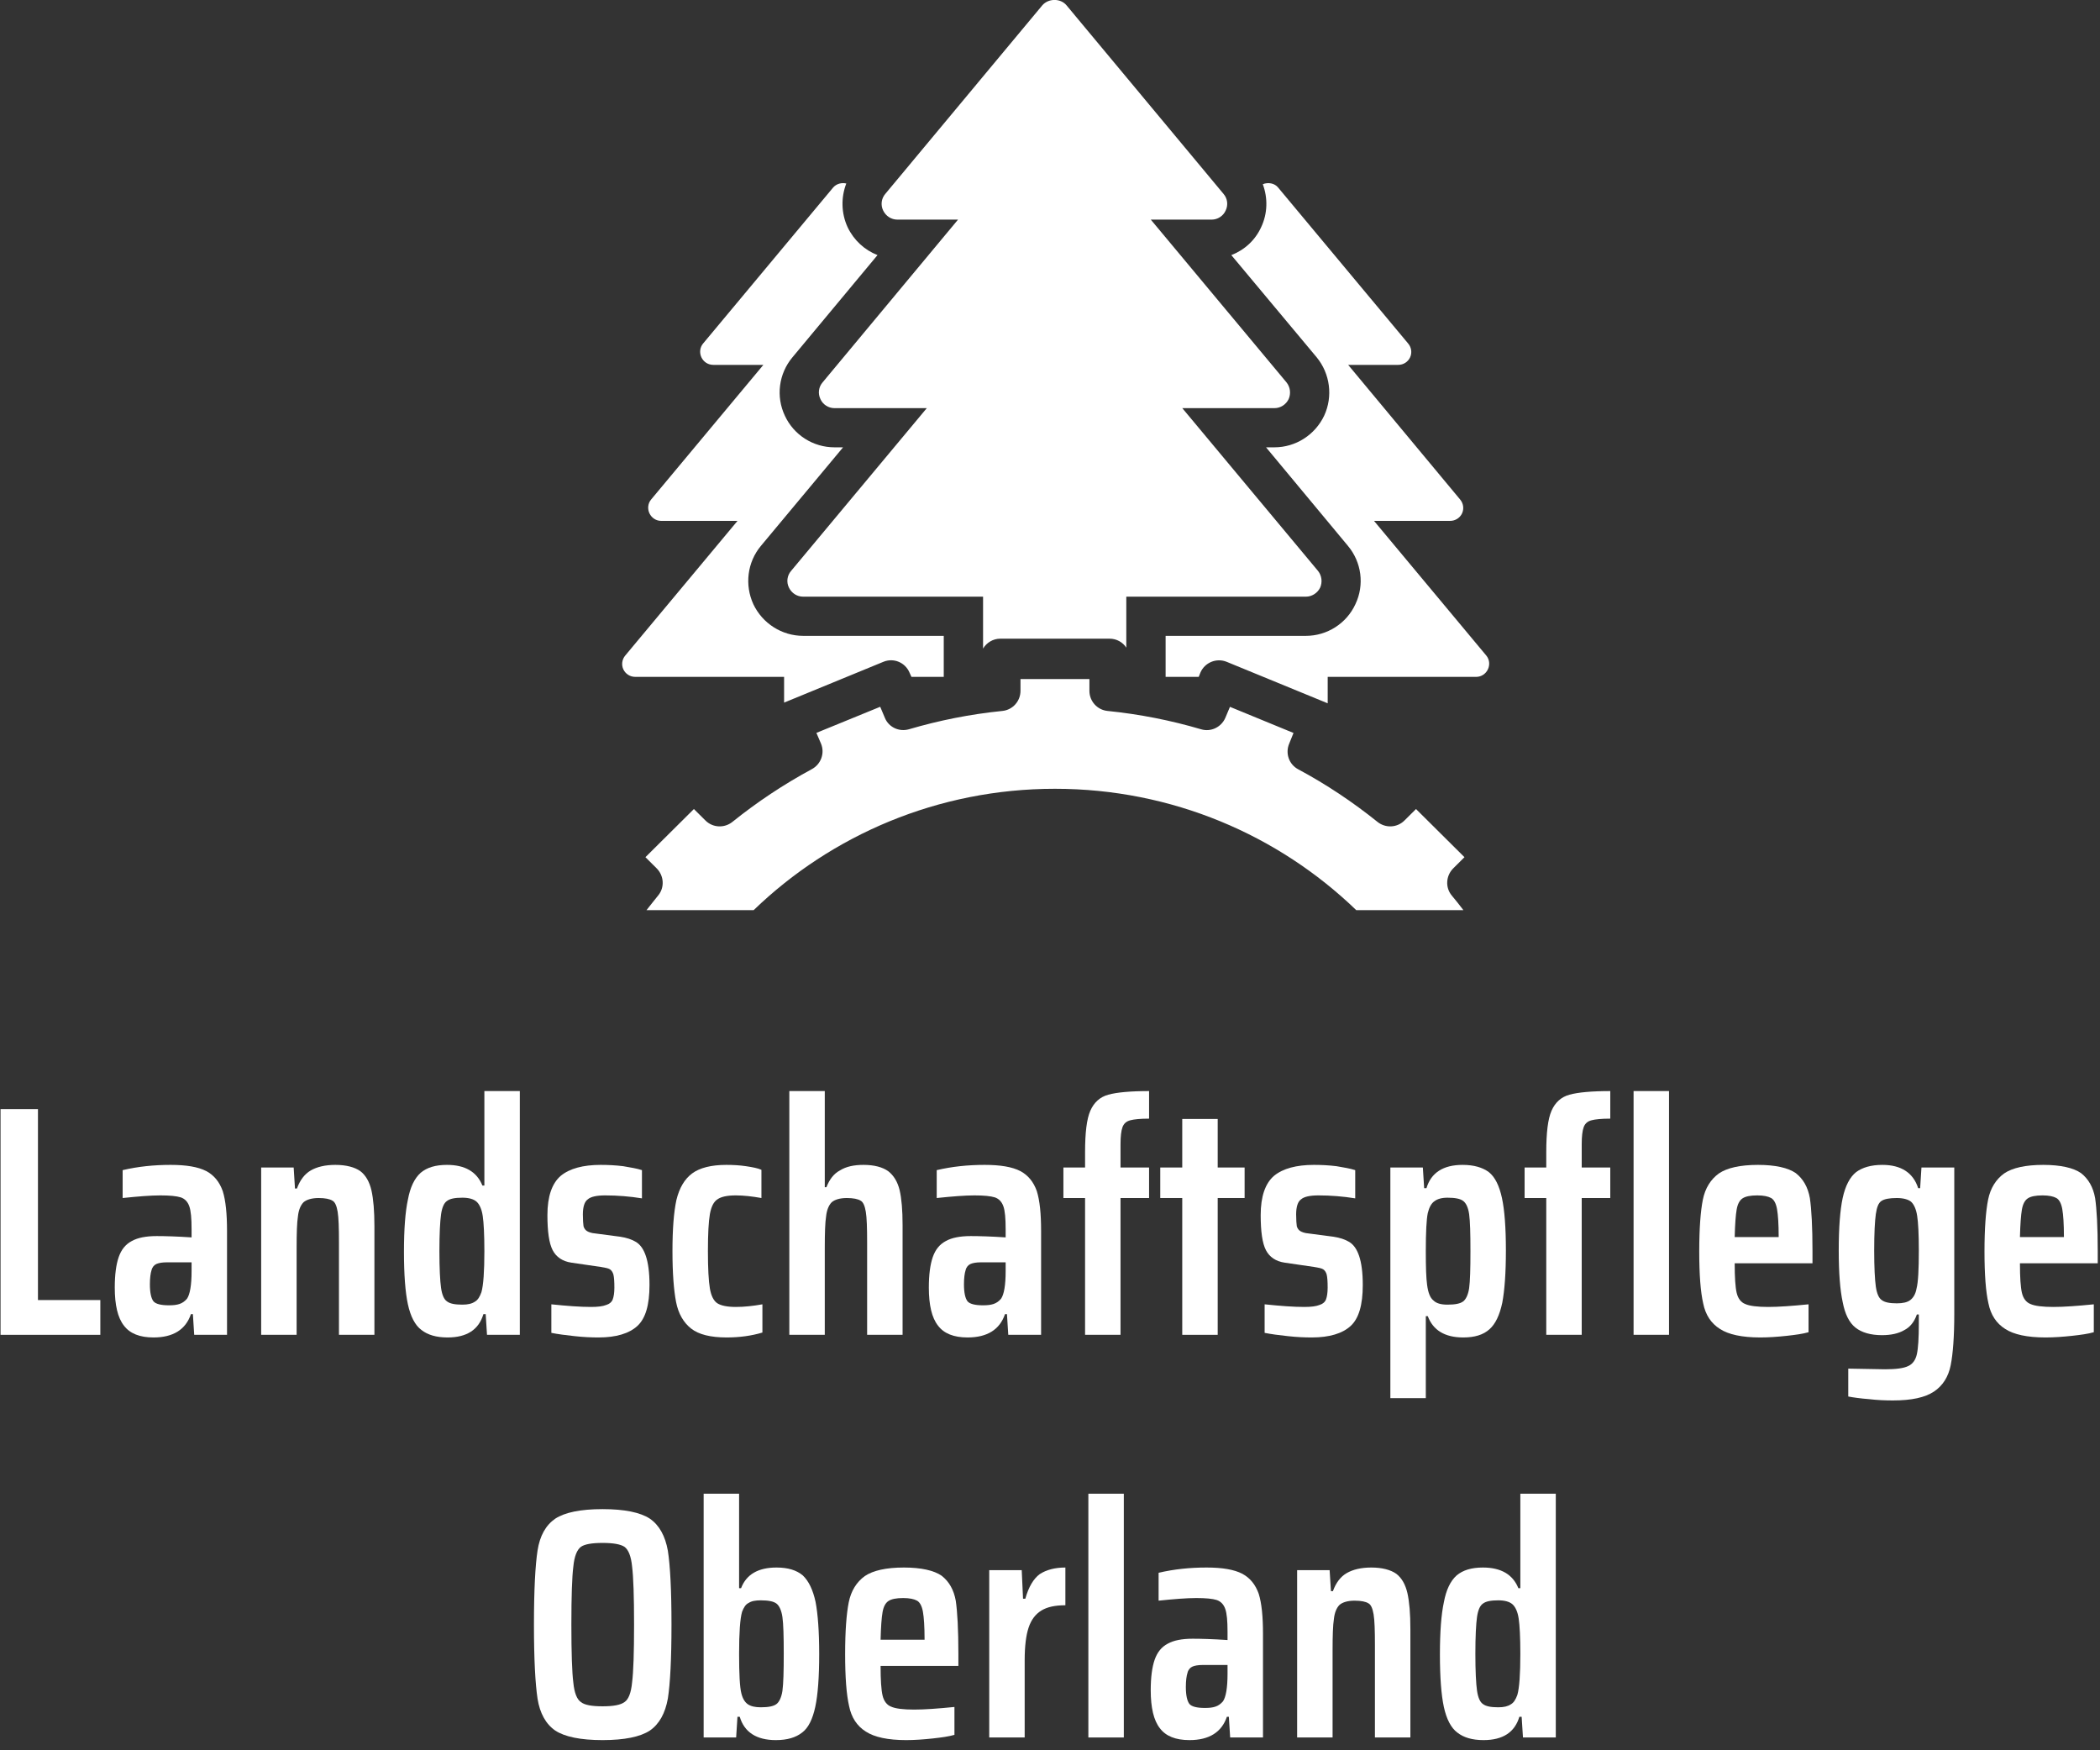 <svg width="100%" height="100%" viewBox="0 0 78 65" version="1.1" xml:space="preserve" fill-rule="evenodd" clip-rule="evenodd" stroke-linejoin="round" stroke-miterlimit="2"><rect x="0" y="0" width="78" height="65" fill="#333333" stroke="none"/><g transform="matrix(1,0,0,1,-2190.06,-17.666) matrix(0.76,0,0,0.76,2035.09,-34.886) matrix(0.729,0,0,0.729,69.114,9.746)"><path d="M2230.17,42.886L2227.61,42.886L2227.61,43.323C2227.61,43.708 2227.32,44.03 2226.94,44.069C2225.74,44.19 2224.59,44.42 2223.47,44.749C2223.1,44.857 2222.71,44.672 2222.57,44.319L2222.4,43.915L2220.03,44.884L2220.2,45.281C2220.35,45.637 2220.2,46.048 2219.86,46.231C2218.82,46.793 2217.83,47.45 2216.91,48.19C2216.61,48.43 2216.18,48.408 2215.91,48.139L2215.48,47.712L2213.68,49.5L2214.1,49.918C2214.37,50.19 2214.4,50.627 2214.15,50.926C2214.01,51.104 2213.86,51.283 2213.72,51.466L2217.7,51.466C2220.59,48.679 2224.54,46.96 2228.89,46.96C2233.24,46.96 2237.19,48.679 2240.08,51.466L2244.06,51.466C2243.92,51.283 2243.78,51.104 2243.63,50.926C2243.38,50.627 2243.41,50.19 2243.68,49.918L2244.1,49.5L2242.3,47.712L2241.87,48.139C2241.6,48.408 2241.17,48.43 2240.87,48.19C2239.95,47.451 2238.97,46.796 2237.92,46.234C2237.58,46.051 2237.44,45.64 2237.59,45.284L2237.75,44.887L2235.39,43.917L2235.22,44.321C2235.07,44.674 2234.68,44.859 2234.32,44.751C2233.2,44.421 2232.04,44.19 2230.84,44.069C2230.46,44.03 2230.17,43.708 2230.17,43.323L2230.17,42.886ZM2234.23,42.804L2233,42.804L2233,41.281L2238.21,41.281C2239,41.281 2239.72,40.821 2240.05,40.104C2240.39,39.391 2240.28,38.544 2239.77,37.937L2236.73,34.28L2237.04,34.28C2237.83,34.28 2238.55,33.82 2238.89,33.103C2239.22,32.39 2239.11,31.543 2238.61,30.936L2235.44,27.141C2235.93,26.954 2236.33,26.587 2236.55,26.102C2236.79,25.594 2236.8,25.019 2236.61,24.51C2236.8,24.428 2237.05,24.469 2237.18,24.634L2242.01,30.427C2242.13,30.57 2242.16,30.77 2242.08,30.94C2242,31.11 2241.83,31.218 2241.64,31.218L2239.78,31.218L2243.94,36.219C2244.06,36.363 2244.09,36.563 2244.01,36.733C2243.93,36.902 2243.76,37.011 2243.57,37.011L2240.74,37.011L2244.91,42.012C2245.03,42.155 2245.05,42.356 2244.97,42.525C2244.89,42.695 2244.72,42.804 2244.54,42.804L2239.02,42.804L2239.02,43.787L2239.02,43.786L2235.27,42.246C2234.89,42.09 2234.45,42.27 2234.29,42.651L2234.23,42.804ZM2218.83,43.76L2218.83,42.804L2213.3,42.804C2213.11,42.804 2212.94,42.695 2212.86,42.525C2212.78,42.356 2212.81,42.156 2212.93,42.012L2217.1,37.011L2214.26,37.011C2214.08,37.011 2213.91,36.902 2213.83,36.733C2213.75,36.564 2213.77,36.363 2213.89,36.219L2218.06,31.218L2216.2,31.218C2216.01,31.218 2215.84,31.11 2215.76,30.94C2215.68,30.771 2215.7,30.571 2215.82,30.427L2220.65,24.634C2220.77,24.492 2220.97,24.441 2221.14,24.483C2220.94,25 2220.95,25.588 2221.19,26.107C2221.42,26.589 2221.82,26.955 2222.3,27.141L2219.14,30.937C2218.63,31.546 2218.52,32.393 2218.86,33.109C2219.19,33.822 2219.91,34.28 2220.7,34.28L2221.02,34.28L2217.97,37.939C2217.46,38.547 2217.36,39.394 2217.69,40.11C2218.03,40.823 2218.75,41.281 2219.54,41.281L2224.76,41.281L2224.76,42.804L2223.56,42.804L2223.49,42.649C2223.33,42.268 2222.9,42.088 2222.52,42.244L2218.83,43.76ZM2226.22,41.754L2226.22,39.826L2219.54,39.826C2219.31,39.826 2219.11,39.695 2219.01,39.49C2218.91,39.285 2218.94,39.043 2219.09,38.869L2224.13,32.825L2220.7,32.825C2220.48,32.825 2220.27,32.693 2220.18,32.489C2220.08,32.284 2220.11,32.042 2220.26,31.868L2225.29,25.824L2223.04,25.824C2222.81,25.824 2222.61,25.692 2222.51,25.487C2222.41,25.283 2222.44,25.041 2222.59,24.867L2228.42,17.866C2228.65,17.6 2229.1,17.6 2229.32,17.866L2235.15,24.867C2235.3,25.04 2235.33,25.282 2235.23,25.487C2235.14,25.692 2234.93,25.824 2234.71,25.824L2232.45,25.824L2237.49,31.868C2237.63,32.041 2237.66,32.284 2237.57,32.489C2237.47,32.693 2237.27,32.825 2237.04,32.825L2233.62,32.825L2238.66,38.869C2238.8,39.043 2238.83,39.285 2238.74,39.49C2238.64,39.695 2238.43,39.826 2238.21,39.826L2231.54,39.826L2231.54,41.719C2231.41,41.518 2231.18,41.386 2230.92,41.386L2226.86,41.386C2226.59,41.386 2226.35,41.534 2226.22,41.754Z" fill="white" fill-rule="nonzero" transform="matrix(1.805,0,0,1.805,-3767.52,49.592)"/><g transform="matrix(1.003,0,0,0.573,-0.718,53.317)"><path d="M0.059,-0L0.059,-0.688L0.173,-0.688L0.173,-0.106L0.363,-0.106L0.363,-0L0.059,-0Z" fill="white" fill-rule="nonzero" transform="matrix(21.94,0,0,38.379,183.807,205.304)"/><path d="M0.147,0.008C0.105,0.008 0.075,-0.004 0.057,-0.028C0.038,-0.052 0.029,-0.091 0.029,-0.144C0.029,-0.183 0.033,-0.214 0.041,-0.237C0.049,-0.26 0.062,-0.276 0.081,-0.286C0.099,-0.296 0.124,-0.301 0.157,-0.301C0.182,-0.301 0.218,-0.3 0.263,-0.297L0.263,-0.322C0.263,-0.355 0.261,-0.378 0.256,-0.392C0.251,-0.406 0.242,-0.415 0.23,-0.419C0.217,-0.423 0.197,-0.425 0.168,-0.425C0.139,-0.425 0.101,-0.422 0.053,-0.417L0.053,-0.502C0.1,-0.513 0.148,-0.518 0.199,-0.518C0.247,-0.518 0.283,-0.512 0.308,-0.499C0.332,-0.486 0.348,-0.466 0.358,-0.438C0.367,-0.409 0.371,-0.369 0.371,-0.316L0.371,-0L0.271,-0L0.267,-0.063L0.261,-0.063C0.245,-0.016 0.207,0.008 0.147,0.008ZM0.194,-0.09C0.207,-0.09 0.217,-0.091 0.226,-0.094C0.235,-0.097 0.242,-0.102 0.249,-0.11C0.258,-0.123 0.263,-0.151 0.263,-0.194L0.263,-0.221L0.188,-0.221C0.173,-0.221 0.163,-0.219 0.156,-0.216C0.149,-0.213 0.143,-0.206 0.141,-0.197C0.138,-0.188 0.136,-0.173 0.136,-0.154C0.136,-0.128 0.14,-0.111 0.147,-0.102C0.154,-0.094 0.17,-0.09 0.194,-0.09Z" fill="white" fill-rule="nonzero" transform="matrix(21.94,0,0,38.379,192.1,205.304)"/><path d="M0.29,-0.281C0.29,-0.326 0.289,-0.357 0.286,-0.375C0.283,-0.393 0.278,-0.405 0.27,-0.409C0.262,-0.414 0.248,-0.417 0.228,-0.417C0.207,-0.417 0.191,-0.412 0.182,-0.404C0.173,-0.395 0.167,-0.38 0.165,-0.361C0.162,-0.342 0.161,-0.31 0.161,-0.266L0.161,-0L0.053,-0L0.053,-0.51L0.152,-0.51L0.156,-0.446L0.162,-0.446C0.171,-0.471 0.185,-0.49 0.204,-0.501C0.223,-0.512 0.248,-0.518 0.279,-0.518C0.312,-0.518 0.338,-0.511 0.355,-0.499C0.372,-0.486 0.383,-0.466 0.389,-0.44C0.395,-0.413 0.398,-0.377 0.398,-0.331L0.398,-0L0.29,-0L0.29,-0.281Z" fill="white" fill-rule="nonzero" transform="matrix(21.94,0,0,38.379,201.359,205.304)"/><path d="M0.172,0.008C0.137,0.008 0.111,0 0.092,-0.015C0.073,-0.029 0.059,-0.056 0.051,-0.093C0.043,-0.13 0.039,-0.184 0.039,-0.253C0.039,-0.322 0.043,-0.375 0.051,-0.412C0.058,-0.45 0.071,-0.477 0.09,-0.494C0.109,-0.51 0.135,-0.518 0.17,-0.518C0.225,-0.518 0.261,-0.497 0.278,-0.455L0.284,-0.455L0.284,-0.743L0.392,-0.743L0.392,-0L0.292,-0L0.288,-0.063L0.281,-0.063C0.267,-0.016 0.231,0.008 0.172,0.008ZM0.217,-0.092C0.234,-0.092 0.246,-0.095 0.255,-0.101C0.264,-0.106 0.27,-0.116 0.275,-0.13C0.281,-0.151 0.284,-0.193 0.284,-0.255C0.284,-0.306 0.282,-0.342 0.279,-0.362C0.276,-0.383 0.269,-0.398 0.26,-0.406C0.251,-0.414 0.236,-0.418 0.217,-0.418C0.194,-0.418 0.179,-0.415 0.17,-0.408C0.161,-0.402 0.155,-0.388 0.152,-0.367C0.149,-0.346 0.147,-0.308 0.147,-0.255C0.147,-0.202 0.149,-0.164 0.152,-0.143C0.155,-0.122 0.161,-0.108 0.17,-0.102C0.179,-0.095 0.194,-0.092 0.217,-0.092Z" fill="white" fill-rule="nonzero" transform="matrix(21.94,0,0,38.379,211.21,205.304)"/><path d="M0.187,0.008C0.165,0.008 0.141,0.007 0.114,0.004C0.086,0.001 0.063,-0.002 0.043,-0.006L0.043,-0.093C0.091,-0.088 0.131,-0.085 0.164,-0.085C0.185,-0.085 0.2,-0.087 0.21,-0.091C0.22,-0.094 0.227,-0.1 0.23,-0.108C0.233,-0.116 0.235,-0.128 0.235,-0.144C0.235,-0.163 0.234,-0.176 0.232,-0.184C0.23,-0.191 0.226,-0.197 0.221,-0.2C0.216,-0.203 0.206,-0.205 0.193,-0.207L0.104,-0.22C0.077,-0.224 0.058,-0.237 0.047,-0.258C0.036,-0.279 0.031,-0.315 0.031,-0.365C0.031,-0.422 0.045,-0.462 0.072,-0.485C0.099,-0.507 0.14,-0.518 0.193,-0.518C0.215,-0.518 0.238,-0.517 0.262,-0.514C0.285,-0.51 0.304,-0.507 0.319,-0.502L0.319,-0.416C0.282,-0.422 0.244,-0.425 0.207,-0.425C0.181,-0.425 0.163,-0.421 0.154,-0.413C0.144,-0.406 0.139,-0.39 0.139,-0.367C0.139,-0.35 0.14,-0.338 0.141,-0.331C0.143,-0.324 0.147,-0.319 0.152,-0.316C0.157,-0.313 0.165,-0.31 0.177,-0.309L0.253,-0.299C0.272,-0.296 0.288,-0.291 0.301,-0.283C0.314,-0.275 0.324,-0.261 0.331,-0.24C0.338,-0.219 0.342,-0.19 0.342,-0.152C0.342,-0.091 0.33,-0.05 0.305,-0.027C0.28,-0.004 0.24,0.008 0.187,0.008Z" fill="white" fill-rule="nonzero" transform="matrix(21.94,0,0,38.379,220.974,205.304)"/><path d="M0.313,-0.007C0.28,0.003 0.243,0.008 0.204,0.008C0.155,0.008 0.119,-0.001 0.096,-0.019C0.073,-0.037 0.057,-0.064 0.05,-0.1C0.043,-0.136 0.039,-0.188 0.039,-0.255C0.039,-0.322 0.043,-0.374 0.051,-0.411C0.06,-0.448 0.076,-0.475 0.099,-0.492C0.122,-0.509 0.157,-0.518 0.203,-0.518C0.223,-0.518 0.243,-0.517 0.263,-0.514C0.283,-0.511 0.299,-0.508 0.31,-0.503L0.31,-0.417C0.282,-0.422 0.256,-0.425 0.232,-0.425C0.206,-0.425 0.187,-0.421 0.176,-0.413C0.165,-0.406 0.157,-0.391 0.153,-0.368C0.149,-0.345 0.147,-0.308 0.147,-0.255C0.147,-0.202 0.149,-0.165 0.153,-0.141C0.157,-0.118 0.165,-0.103 0.176,-0.096C0.187,-0.089 0.206,-0.085 0.232,-0.085C0.258,-0.085 0.285,-0.088 0.313,-0.093L0.313,-0.007Z" fill="white" fill-rule="nonzero" transform="matrix(21.94,0,0,38.379,229.157,205.304)"/><path d="M0.29,-0.281C0.29,-0.326 0.289,-0.357 0.286,-0.375C0.283,-0.393 0.278,-0.405 0.27,-0.409C0.262,-0.414 0.248,-0.417 0.228,-0.417C0.207,-0.417 0.191,-0.412 0.182,-0.404C0.173,-0.395 0.167,-0.38 0.165,-0.361C0.162,-0.342 0.161,-0.31 0.161,-0.266L0.161,-0L0.053,-0L0.053,-0.743L0.161,-0.743L0.161,-0.45L0.166,-0.45C0.175,-0.473 0.188,-0.491 0.207,-0.501C0.226,-0.513 0.25,-0.518 0.279,-0.518C0.312,-0.518 0.337,-0.511 0.354,-0.499C0.371,-0.486 0.383,-0.466 0.389,-0.441C0.395,-0.415 0.398,-0.38 0.398,-0.335L0.398,-0L0.29,-0L0.29,-0.281Z" fill="white" fill-rule="nonzero" transform="matrix(21.94,0,0,38.379,236.661,205.304)"/><path d="M0.147,0.008C0.105,0.008 0.075,-0.004 0.057,-0.028C0.038,-0.052 0.029,-0.091 0.029,-0.144C0.029,-0.183 0.033,-0.214 0.041,-0.237C0.049,-0.26 0.062,-0.276 0.081,-0.286C0.099,-0.296 0.124,-0.301 0.157,-0.301C0.182,-0.301 0.218,-0.3 0.263,-0.297L0.263,-0.322C0.263,-0.355 0.261,-0.378 0.256,-0.392C0.251,-0.406 0.242,-0.415 0.23,-0.419C0.217,-0.423 0.197,-0.425 0.168,-0.425C0.139,-0.425 0.101,-0.422 0.053,-0.417L0.053,-0.502C0.1,-0.513 0.148,-0.518 0.199,-0.518C0.247,-0.518 0.283,-0.512 0.308,-0.499C0.332,-0.486 0.348,-0.466 0.358,-0.438C0.367,-0.409 0.371,-0.369 0.371,-0.316L0.371,-0L0.271,-0L0.267,-0.063L0.261,-0.063C0.245,-0.016 0.207,0.008 0.147,0.008ZM0.194,-0.09C0.207,-0.09 0.217,-0.091 0.226,-0.094C0.235,-0.097 0.242,-0.102 0.249,-0.11C0.258,-0.123 0.263,-0.151 0.263,-0.194L0.263,-0.221L0.188,-0.221C0.173,-0.221 0.163,-0.219 0.156,-0.216C0.149,-0.213 0.143,-0.206 0.141,-0.197C0.138,-0.188 0.136,-0.173 0.136,-0.154C0.136,-0.128 0.14,-0.111 0.147,-0.102C0.154,-0.094 0.17,-0.09 0.194,-0.09Z" fill="white" fill-rule="nonzero" transform="matrix(21.94,0,0,38.379,246.512,205.304)"/><path d="M0.083,-0.417L0.017,-0.417L0.017,-0.51L0.083,-0.51L0.083,-0.557C0.083,-0.616 0.088,-0.658 0.099,-0.683C0.11,-0.708 0.128,-0.725 0.154,-0.732C0.179,-0.739 0.221,-0.743 0.278,-0.743L0.278,-0.659C0.251,-0.659 0.232,-0.657 0.221,-0.654C0.209,-0.651 0.201,-0.644 0.197,-0.633C0.193,-0.622 0.191,-0.605 0.191,-0.581L0.191,-0.51L0.278,-0.51L0.278,-0.417L0.191,-0.417L0.191,-0L0.083,-0L0.083,-0.417Z" fill="white" fill-rule="nonzero" transform="matrix(21.94,0,0,38.379,255.77,205.304)"/><path d="M0.083,-0L0.083,-0.417L0.016,-0.417L0.016,-0.51L0.083,-0.51L0.083,-0.658L0.191,-0.658L0.191,-0.51L0.273,-0.51L0.273,-0.417L0.191,-0.417L0.191,-0L0.083,-0Z" fill="white" fill-rule="nonzero" transform="matrix(21.94,0,0,38.379,262.265,205.304)"/><path d="M0.187,0.008C0.165,0.008 0.141,0.007 0.114,0.004C0.086,0.001 0.063,-0.002 0.043,-0.006L0.043,-0.093C0.091,-0.088 0.131,-0.085 0.164,-0.085C0.185,-0.085 0.2,-0.087 0.21,-0.091C0.22,-0.094 0.227,-0.1 0.23,-0.108C0.233,-0.116 0.235,-0.128 0.235,-0.144C0.235,-0.163 0.234,-0.176 0.232,-0.184C0.23,-0.191 0.226,-0.197 0.221,-0.2C0.216,-0.203 0.206,-0.205 0.193,-0.207L0.104,-0.22C0.077,-0.224 0.058,-0.237 0.047,-0.258C0.036,-0.279 0.031,-0.315 0.031,-0.365C0.031,-0.422 0.045,-0.462 0.072,-0.485C0.099,-0.507 0.14,-0.518 0.193,-0.518C0.215,-0.518 0.238,-0.517 0.262,-0.514C0.285,-0.51 0.304,-0.507 0.319,-0.502L0.319,-0.416C0.282,-0.422 0.244,-0.425 0.207,-0.425C0.181,-0.425 0.163,-0.421 0.154,-0.413C0.144,-0.406 0.139,-0.39 0.139,-0.367C0.139,-0.35 0.14,-0.338 0.141,-0.331C0.143,-0.324 0.147,-0.319 0.152,-0.316C0.157,-0.313 0.165,-0.31 0.177,-0.309L0.253,-0.299C0.272,-0.296 0.288,-0.291 0.301,-0.283C0.314,-0.275 0.324,-0.261 0.331,-0.24C0.338,-0.219 0.342,-0.19 0.342,-0.152C0.342,-0.091 0.33,-0.05 0.305,-0.027C0.28,-0.004 0.24,0.008 0.187,0.008Z" fill="white" fill-rule="nonzero" transform="matrix(21.94,0,0,38.379,268.649,205.304)"/><path d="M0.053,-0.51L0.152,-0.51L0.156,-0.447L0.163,-0.447C0.177,-0.494 0.214,-0.518 0.273,-0.518C0.308,-0.518 0.334,-0.51 0.353,-0.496C0.372,-0.481 0.385,-0.454 0.393,-0.417C0.401,-0.38 0.405,-0.326 0.405,-0.257C0.405,-0.188 0.401,-0.135 0.394,-0.098C0.386,-0.06 0.373,-0.033 0.355,-0.017C0.336,-0 0.31,0.008 0.275,0.008C0.219,0.008 0.183,-0.014 0.167,-0.057L0.161,-0.057L0.161,0.193L0.053,0.193L0.053,-0.51ZM0.227,-0.092C0.25,-0.092 0.266,-0.095 0.275,-0.102C0.283,-0.108 0.29,-0.122 0.293,-0.142C0.296,-0.164 0.297,-0.201 0.297,-0.255C0.297,-0.309 0.296,-0.346 0.293,-0.368C0.29,-0.389 0.283,-0.402 0.275,-0.408C0.266,-0.415 0.25,-0.418 0.227,-0.418C0.209,-0.418 0.196,-0.414 0.187,-0.407C0.178,-0.401 0.171,-0.388 0.167,-0.371C0.163,-0.352 0.161,-0.313 0.161,-0.255C0.161,-0.207 0.162,-0.173 0.165,-0.152C0.168,-0.129 0.174,-0.113 0.184,-0.105C0.193,-0.096 0.207,-0.092 0.227,-0.092Z" fill="white" fill-rule="nonzero" transform="matrix(21.94,0,0,38.379,276.833,205.304)"/><path d="M0.083,-0.417L0.017,-0.417L0.017,-0.51L0.083,-0.51L0.083,-0.557C0.083,-0.616 0.088,-0.658 0.099,-0.683C0.11,-0.708 0.128,-0.725 0.154,-0.732C0.179,-0.739 0.221,-0.743 0.278,-0.743L0.278,-0.659C0.251,-0.659 0.232,-0.657 0.221,-0.654C0.209,-0.651 0.201,-0.644 0.197,-0.633C0.193,-0.622 0.191,-0.605 0.191,-0.581L0.191,-0.51L0.278,-0.51L0.278,-0.417L0.191,-0.417L0.191,-0L0.083,-0L0.083,-0.417ZM0.349,-0L0.349,-0.743L0.457,-0.743L0.457,-0L0.349,-0Z" fill="white" fill-rule="nonzero" transform="matrix(21.94,0,0,38.379,286.596,205.304)"/><path d="M0.384,-0.218L0.147,-0.218C0.147,-0.175 0.149,-0.145 0.153,-0.128C0.157,-0.111 0.166,-0.099 0.179,-0.094C0.192,-0.088 0.216,-0.085 0.249,-0.085C0.281,-0.085 0.322,-0.088 0.372,-0.093L0.372,-0.008C0.355,-0.003 0.333,0 0.306,0.003C0.278,0.006 0.251,0.008 0.225,0.008C0.169,0.008 0.128,-0.001 0.102,-0.018C0.075,-0.035 0.058,-0.061 0.051,-0.096C0.043,-0.131 0.039,-0.183 0.039,-0.254C0.039,-0.324 0.043,-0.377 0.05,-0.412C0.057,-0.447 0.074,-0.474 0.099,-0.492C0.124,-0.509 0.164,-0.518 0.218,-0.518C0.271,-0.518 0.31,-0.509 0.333,-0.493C0.356,-0.475 0.37,-0.45 0.376,-0.417C0.381,-0.383 0.384,-0.329 0.384,-0.255L0.384,-0.218ZM0.216,-0.425C0.195,-0.425 0.18,-0.422 0.171,-0.416C0.162,-0.41 0.156,-0.399 0.153,-0.382C0.15,-0.365 0.148,-0.337 0.147,-0.298L0.281,-0.298L0.281,-0.299C0.281,-0.338 0.279,-0.366 0.276,-0.383C0.273,-0.4 0.267,-0.412 0.258,-0.417C0.249,-0.422 0.235,-0.425 0.216,-0.425Z" fill="white" fill-rule="nonzero" transform="matrix(21.94,0,0,38.379,297.786,205.304)"/><path d="M0.204,0.2C0.181,0.2 0.156,0.199 0.131,0.196C0.105,0.194 0.084,0.191 0.068,0.188L0.068,0.103L0.18,0.105C0.213,0.105 0.237,0.102 0.251,0.095C0.264,0.089 0.273,0.077 0.277,0.059C0.281,0.041 0.283,0.01 0.283,-0.035L0.283,-0.062L0.277,-0.062C0.269,-0.039 0.256,-0.023 0.238,-0.014C0.221,-0.004 0.198,0.001 0.171,0.001C0.136,0.001 0.109,-0.007 0.09,-0.022C0.071,-0.037 0.058,-0.063 0.051,-0.1C0.043,-0.137 0.039,-0.189 0.039,-0.257C0.039,-0.326 0.043,-0.38 0.051,-0.417C0.059,-0.454 0.073,-0.481 0.092,-0.496C0.111,-0.51 0.137,-0.518 0.172,-0.518C0.229,-0.518 0.266,-0.494 0.281,-0.447L0.287,-0.447L0.291,-0.51L0.391,-0.51L0.391,-0.065C0.391,0.005 0.387,0.058 0.38,0.093C0.373,0.128 0.356,0.155 0.329,0.173C0.302,0.191 0.261,0.2 0.204,0.2ZM0.216,-0.096C0.234,-0.096 0.248,-0.099 0.257,-0.106C0.266,-0.113 0.273,-0.124 0.276,-0.141C0.281,-0.16 0.283,-0.199 0.283,-0.257C0.283,-0.308 0.281,-0.343 0.278,-0.362C0.275,-0.383 0.268,-0.398 0.259,-0.406C0.25,-0.413 0.235,-0.417 0.216,-0.417C0.193,-0.417 0.178,-0.414 0.169,-0.408C0.16,-0.402 0.155,-0.389 0.152,-0.368C0.149,-0.347 0.147,-0.31 0.147,-0.257C0.147,-0.205 0.149,-0.168 0.152,-0.147C0.155,-0.126 0.161,-0.112 0.17,-0.106C0.179,-0.099 0.194,-0.096 0.216,-0.096Z" fill="white" fill-rule="nonzero" transform="matrix(21.94,0,0,38.379,307.11,205.304)"/><path d="M0.384,-0.218L0.147,-0.218C0.147,-0.175 0.149,-0.145 0.153,-0.128C0.157,-0.111 0.166,-0.099 0.179,-0.094C0.192,-0.088 0.216,-0.085 0.249,-0.085C0.281,-0.085 0.322,-0.088 0.372,-0.093L0.372,-0.008C0.355,-0.003 0.333,0 0.306,0.003C0.278,0.006 0.251,0.008 0.225,0.008C0.169,0.008 0.128,-0.001 0.102,-0.018C0.075,-0.035 0.058,-0.061 0.051,-0.096C0.043,-0.131 0.039,-0.183 0.039,-0.254C0.039,-0.324 0.043,-0.377 0.05,-0.412C0.057,-0.447 0.074,-0.474 0.099,-0.492C0.124,-0.509 0.164,-0.518 0.218,-0.518C0.271,-0.518 0.31,-0.509 0.333,-0.493C0.356,-0.475 0.37,-0.45 0.376,-0.417C0.381,-0.383 0.384,-0.329 0.384,-0.255L0.384,-0.218ZM0.216,-0.425C0.195,-0.425 0.18,-0.422 0.171,-0.416C0.162,-0.41 0.156,-0.399 0.153,-0.382C0.15,-0.365 0.148,-0.337 0.147,-0.298L0.281,-0.298L0.281,-0.299C0.281,-0.338 0.279,-0.366 0.276,-0.383C0.273,-0.4 0.267,-0.412 0.258,-0.417C0.249,-0.422 0.235,-0.425 0.216,-0.425Z" fill="white" fill-rule="nonzero" transform="matrix(21.94,0,0,38.379,316.852,205.304)"/><path d="M0.254,0.008C0.187,0.008 0.139,-0.002 0.11,-0.021C0.081,-0.041 0.063,-0.074 0.056,-0.118C0.049,-0.164 0.045,-0.239 0.045,-0.344C0.045,-0.449 0.049,-0.525 0.056,-0.57C0.063,-0.615 0.081,-0.647 0.11,-0.667C0.139,-0.686 0.187,-0.696 0.254,-0.696C0.321,-0.696 0.369,-0.686 0.398,-0.667C0.427,-0.647 0.445,-0.614 0.453,-0.569C0.46,-0.524 0.464,-0.449 0.464,-0.344C0.464,-0.239 0.46,-0.164 0.453,-0.119C0.445,-0.074 0.427,-0.041 0.398,-0.021C0.369,-0.002 0.321,0.008 0.254,0.008ZM0.254,-0.095C0.287,-0.095 0.309,-0.099 0.321,-0.108C0.333,-0.116 0.341,-0.136 0.344,-0.168C0.348,-0.199 0.35,-0.258 0.35,-0.344C0.35,-0.43 0.348,-0.489 0.344,-0.521C0.341,-0.552 0.333,-0.572 0.321,-0.581C0.309,-0.589 0.287,-0.593 0.254,-0.593C0.221,-0.593 0.199,-0.589 0.188,-0.581C0.176,-0.572 0.168,-0.552 0.165,-0.521C0.161,-0.49 0.159,-0.431 0.159,-0.344C0.159,-0.257 0.161,-0.198 0.165,-0.167C0.168,-0.136 0.176,-0.116 0.188,-0.108C0.199,-0.099 0.221,-0.095 0.254,-0.095Z" fill="white" fill-rule="nonzero" transform="matrix(21.94,0,0,38.379,219.767,252.405)"/><path d="M0.273,0.008C0.214,0.008 0.177,-0.016 0.163,-0.063L0.156,-0.063L0.152,-0L0.053,-0L0.053,-0.743L0.161,-0.743L0.161,-0.455L0.167,-0.455C0.183,-0.497 0.219,-0.518 0.275,-0.518C0.31,-0.518 0.336,-0.51 0.355,-0.494C0.373,-0.477 0.386,-0.45 0.394,-0.413C0.401,-0.376 0.405,-0.323 0.405,-0.254C0.405,-0.184 0.401,-0.13 0.393,-0.093C0.385,-0.056 0.372,-0.029 0.353,-0.015C0.334,0 0.308,0.008 0.273,0.008ZM0.227,-0.092C0.25,-0.092 0.266,-0.095 0.275,-0.102C0.283,-0.108 0.29,-0.122 0.293,-0.142C0.296,-0.164 0.297,-0.201 0.297,-0.255C0.297,-0.308 0.296,-0.346 0.293,-0.367C0.29,-0.388 0.283,-0.402 0.275,-0.408C0.266,-0.415 0.25,-0.418 0.227,-0.418C0.211,-0.418 0.199,-0.416 0.19,-0.41C0.181,-0.406 0.175,-0.396 0.17,-0.383C0.164,-0.362 0.161,-0.32 0.161,-0.255C0.161,-0.194 0.163,-0.153 0.168,-0.134C0.172,-0.118 0.179,-0.107 0.188,-0.101C0.197,-0.095 0.21,-0.092 0.227,-0.092Z" fill="white" fill-rule="nonzero" transform="matrix(21.94,0,0,38.379,230.934,252.405)"/><path d="M0.384,-0.218L0.147,-0.218C0.147,-0.175 0.149,-0.145 0.153,-0.128C0.157,-0.111 0.166,-0.099 0.179,-0.094C0.192,-0.088 0.216,-0.085 0.249,-0.085C0.281,-0.085 0.322,-0.088 0.372,-0.093L0.372,-0.008C0.355,-0.003 0.333,0 0.306,0.003C0.278,0.006 0.251,0.008 0.225,0.008C0.169,0.008 0.128,-0.001 0.102,-0.018C0.075,-0.035 0.058,-0.061 0.051,-0.096C0.043,-0.131 0.039,-0.183 0.039,-0.254C0.039,-0.324 0.043,-0.377 0.05,-0.412C0.057,-0.447 0.074,-0.474 0.099,-0.492C0.124,-0.509 0.164,-0.518 0.218,-0.518C0.271,-0.518 0.31,-0.509 0.333,-0.493C0.356,-0.475 0.37,-0.45 0.376,-0.417C0.381,-0.383 0.384,-0.329 0.384,-0.255L0.384,-0.218ZM0.216,-0.425C0.195,-0.425 0.18,-0.422 0.171,-0.416C0.162,-0.41 0.156,-0.399 0.153,-0.382C0.15,-0.365 0.148,-0.337 0.147,-0.298L0.281,-0.298L0.281,-0.299C0.281,-0.338 0.279,-0.366 0.276,-0.383C0.273,-0.4 0.267,-0.412 0.258,-0.417C0.249,-0.422 0.235,-0.425 0.216,-0.425Z" fill="white" fill-rule="nonzero" transform="matrix(21.94,0,0,38.379,240.698,252.405)"/><path d="M0.053,-0.51L0.152,-0.51L0.156,-0.423L0.163,-0.423C0.173,-0.459 0.188,-0.484 0.207,-0.498C0.227,-0.511 0.253,-0.518 0.285,-0.518L0.285,-0.403C0.254,-0.403 0.23,-0.398 0.212,-0.387C0.194,-0.376 0.181,-0.359 0.173,-0.335C0.165,-0.311 0.161,-0.278 0.161,-0.235L0.161,-0L0.053,-0L0.053,-0.51Z" fill="white" fill-rule="nonzero" transform="matrix(21.94,0,0,38.379,250.022,252.405)"/><rect x="0.053" y="-0.743" width="0.108" height="0.743" fill="white" fill-rule="nonzero" transform="matrix(21.94,0,0,38.379,256.648,252.405)"/><path d="M0.147,0.008C0.105,0.008 0.075,-0.004 0.057,-0.028C0.038,-0.052 0.029,-0.091 0.029,-0.144C0.029,-0.183 0.033,-0.214 0.041,-0.237C0.049,-0.26 0.062,-0.276 0.081,-0.286C0.099,-0.296 0.124,-0.301 0.157,-0.301C0.182,-0.301 0.218,-0.3 0.263,-0.297L0.263,-0.322C0.263,-0.355 0.261,-0.378 0.256,-0.392C0.251,-0.406 0.242,-0.415 0.23,-0.419C0.217,-0.423 0.197,-0.425 0.168,-0.425C0.139,-0.425 0.101,-0.422 0.053,-0.417L0.053,-0.502C0.1,-0.513 0.148,-0.518 0.199,-0.518C0.247,-0.518 0.283,-0.512 0.308,-0.499C0.332,-0.486 0.348,-0.466 0.358,-0.438C0.367,-0.409 0.371,-0.369 0.371,-0.316L0.371,-0L0.271,-0L0.267,-0.063L0.261,-0.063C0.245,-0.016 0.207,0.008 0.147,0.008ZM0.194,-0.09C0.207,-0.09 0.217,-0.091 0.226,-0.094C0.235,-0.097 0.242,-0.102 0.249,-0.11C0.258,-0.123 0.263,-0.151 0.263,-0.194L0.263,-0.221L0.188,-0.221C0.173,-0.221 0.163,-0.219 0.156,-0.216C0.149,-0.213 0.143,-0.206 0.141,-0.197C0.138,-0.188 0.136,-0.173 0.136,-0.154C0.136,-0.128 0.14,-0.111 0.147,-0.102C0.154,-0.094 0.17,-0.09 0.194,-0.09Z" fill="white" fill-rule="nonzero" transform="matrix(21.94,0,0,38.379,261.343,252.405)"/><path d="M0.29,-0.281C0.29,-0.326 0.289,-0.357 0.286,-0.375C0.283,-0.393 0.278,-0.405 0.27,-0.409C0.262,-0.414 0.248,-0.417 0.228,-0.417C0.207,-0.417 0.191,-0.412 0.182,-0.404C0.173,-0.395 0.167,-0.38 0.165,-0.361C0.162,-0.342 0.161,-0.31 0.161,-0.266L0.161,-0L0.053,-0L0.053,-0.51L0.152,-0.51L0.156,-0.446L0.162,-0.446C0.171,-0.471 0.185,-0.49 0.204,-0.501C0.223,-0.512 0.248,-0.518 0.279,-0.518C0.312,-0.518 0.338,-0.511 0.355,-0.499C0.372,-0.486 0.383,-0.466 0.389,-0.44C0.395,-0.413 0.398,-0.377 0.398,-0.331L0.398,-0L0.29,-0L0.29,-0.281Z" fill="white" fill-rule="nonzero" transform="matrix(21.94,0,0,38.379,270.602,252.405)"/><path d="M0.172,0.008C0.137,0.008 0.111,0 0.092,-0.015C0.073,-0.029 0.059,-0.056 0.051,-0.093C0.043,-0.13 0.039,-0.184 0.039,-0.253C0.039,-0.322 0.043,-0.375 0.051,-0.412C0.058,-0.45 0.071,-0.477 0.09,-0.494C0.109,-0.51 0.135,-0.518 0.17,-0.518C0.225,-0.518 0.261,-0.497 0.278,-0.455L0.284,-0.455L0.284,-0.743L0.392,-0.743L0.392,-0L0.292,-0L0.288,-0.063L0.281,-0.063C0.267,-0.016 0.231,0.008 0.172,0.008ZM0.217,-0.092C0.234,-0.092 0.246,-0.095 0.255,-0.101C0.264,-0.106 0.27,-0.116 0.275,-0.13C0.281,-0.151 0.284,-0.193 0.284,-0.255C0.284,-0.306 0.282,-0.342 0.279,-0.362C0.276,-0.383 0.269,-0.398 0.26,-0.406C0.251,-0.414 0.236,-0.418 0.217,-0.418C0.194,-0.418 0.179,-0.415 0.17,-0.408C0.161,-0.402 0.155,-0.388 0.152,-0.367C0.149,-0.346 0.147,-0.308 0.147,-0.255C0.147,-0.202 0.149,-0.164 0.152,-0.143C0.155,-0.122 0.161,-0.108 0.17,-0.102C0.179,-0.095 0.194,-0.092 0.217,-0.092Z" fill="white" fill-rule="nonzero" transform="matrix(21.94,0,0,38.379,280.453,252.405)"/></g></g></svg>